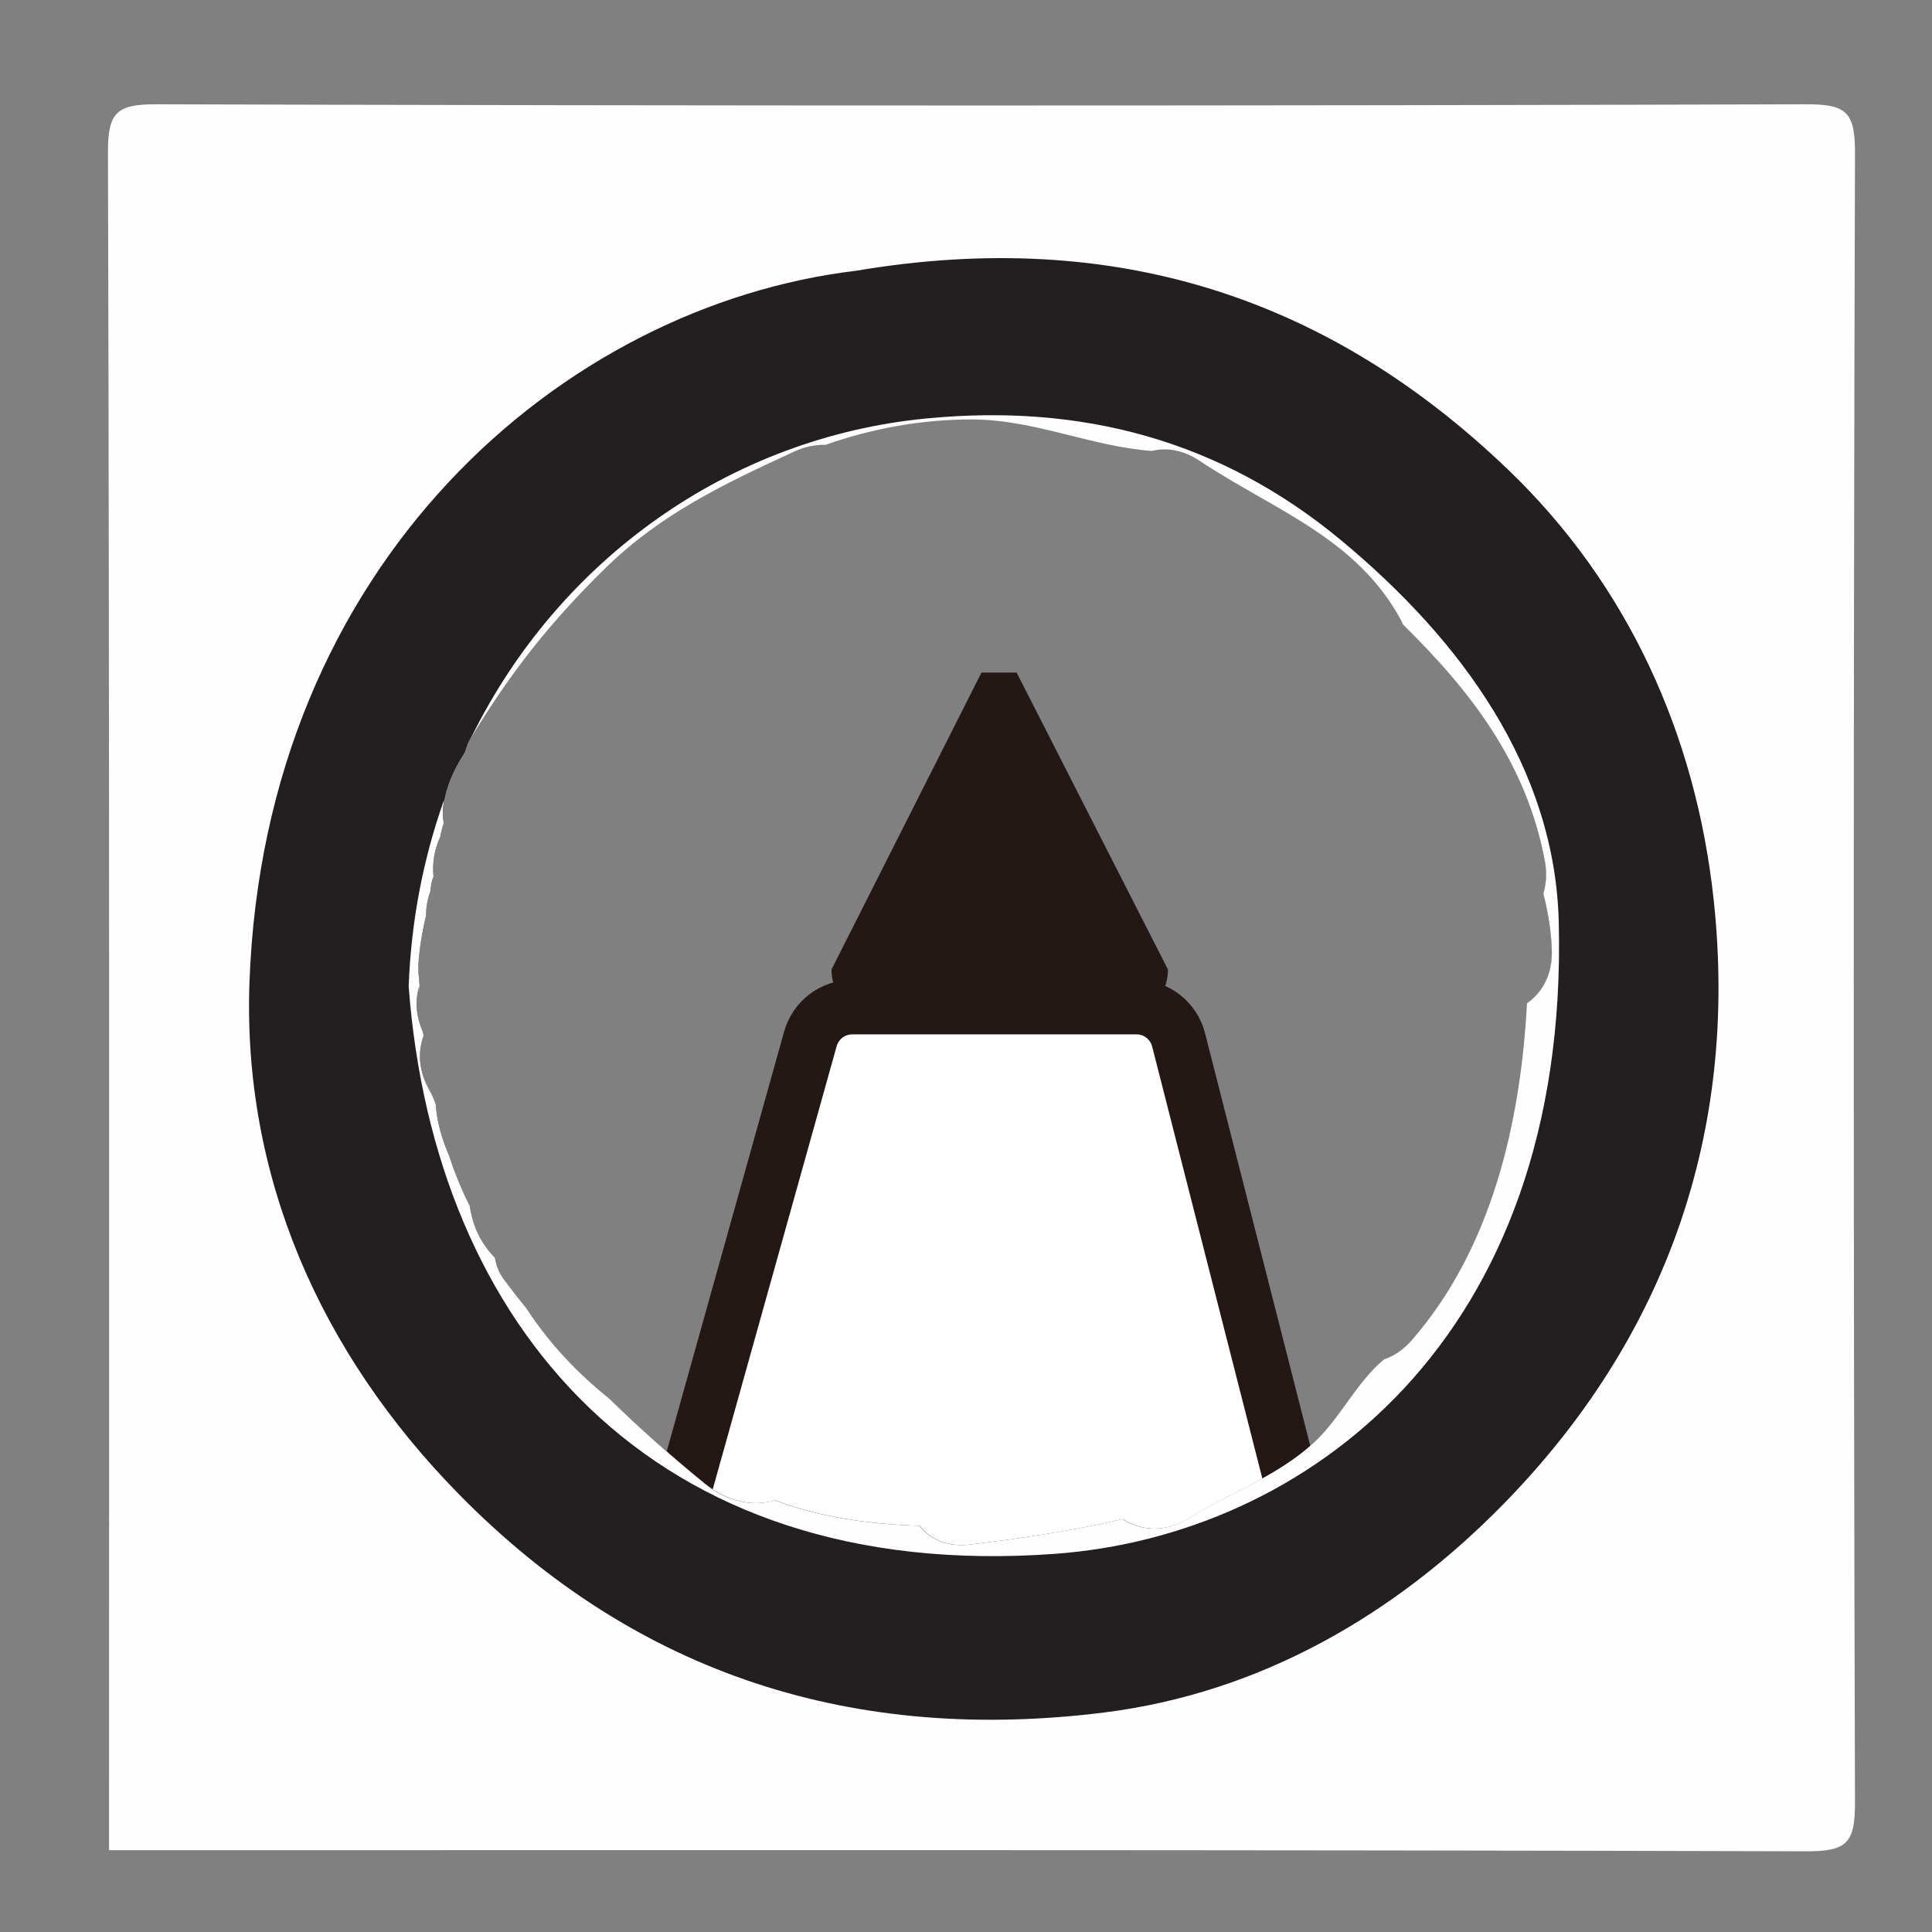 <?xml version="1.0" encoding="utf-8"?>
<!-- Generator: Adobe Illustrator 23.0.1, SVG Export Plug-In . SVG Version: 6.00 Build 0)  -->
<svg version="1.1" id="图层_1" xmlns="http://www.w3.org/2000/svg" xmlns:xlink="http://www.w3.org/1999/xlink" x="0px" y="0px"
	 viewBox="0 0 141.73 141.73" style="enable-background:new 0 0 141.73 141.73;" xml:space="preserve">
<rect x="0" y="0" width="141.73" height="141.73" fill="#808080" stroke="none"/>
<style type="text/css">
	.st0{fill:#FFFFFF;stroke:#231815;stroke-width:4;stroke-miterlimit:10;}
	.st1{fill:#FEFEFE;}
	.st2{fill:#231F20;}
	.st3{fill:#231815;}
</style>
<path class="st0" d="M89.05,117.17H55.98c-3.27,0-5.96-2.52-6.22-5.72c-0.03-0.34,0.03-0.69,0.12-1.02l9.57-34.22
	c0.39-1.38,1.64-2.33,3.08-2.33h20.84c1.46,0,2.73,0.99,3.09,2.4l8.72,34.19c0.08,0.31,0.13,0.63,0.1,0.95
	C95.03,114.63,92.34,117.17,89.05,117.17z"/>
<path class="st1" d="M136.08,11.23c0.01-2.98-0.6-3.59-3.58-3.58c-40.33,0.12-80.67,0.12-121,0c-2.98-0.01-3.59,0.6-3.58,3.58
	C8.04,52.73,8,94.23,8,135.73c41.5,0,83-0.04,124.5,0.08c2.98,0.01,3.59-0.6,3.58-3.58C135.96,91.9,135.96,51.57,136.08,11.23z
	 M112.04,73.6c-0.48,8.8-2.58,17.94-8.42,24.68c-0.64,0.74-1.34,1.2-2.06,1.44c-2.02,1.66-3.21,4.31-5.12,6.08
	c-2.68,2.49-6.15,3.68-9.21,5.57c-1.79,1.1-3.52,0.92-4.87,0.07c-3.69,0.87-7.55,1.42-11.1,1.86c-1.75,0.22-3.01-0.38-3.79-1.37
	c-3.61-0.11-7.35-0.62-10.6-1.87c-1.71,0.52-3.61,0.02-5.1-1.18c-2.38-1.93-4.75-4.03-7.02-6.25c-2.42-1.94-4.49-4.16-6.08-6.61
	c-0.58-0.71-1.14-1.43-1.68-2.16c-0.36-0.48-0.57-1.03-0.66-1.59c-0.97-0.99-1.61-2.2-1.85-3.81c-0.52-1.01-1.11-2.43-1.51-3.67
	c-0.41-0.95-0.73-1.93-0.9-2.99c-0.04-0.24-0.06-0.5-0.08-0.78c-0.13-0.37-0.28-0.72-0.47-1.06c-0.81-1.43-0.85-2.81-0.42-4
	c-0.02-0.11-0.06-0.21-0.08-0.32c-0.46-1.04-0.59-2.22-0.24-3.3c0.02,0.58,0.03,0.57,0.02-0.03c-0.02-0.31-0.05-0.62-0.08-0.93
	c-0.02-0.47,0-0.86,0.05-1.33c0.08-0.75,0.2-1.46,0.35-2.19c0.05-0.23,0.1-0.46,0.15-0.69c0-0.07,0.01-0.13,0.01-0.23
	c0.02-0.57,0.15-1.1,0.32-1.59c0.02-0.36,0.08-0.7,0.2-0.99c0.01-0.02,0.01-0.04,0.02-0.06c-0.1-1.01,0.08-2.04,0.51-2.94
	c0.05-0.33,0.13-0.66,0.24-0.98c-0.26-1.79,0.52-3.6,1.55-5.21c0.11-0.39,0.25-0.77,0.46-1.12c2.94-4.82,5.82-8.47,9.84-12.41
	c4.06-3.97,8.72-6.18,13.82-8.53c0.79-0.37,1.57-0.51,2.31-0.5c3.43-1.2,7.04-1.86,10.7-1.86c4.62,0,8.76,1.98,13.23,2.31
	c1.07-0.26,2.29-0.09,3.52,0.73c5.44,3.62,11.5,5.62,14.78,11.71c0.05,0.1,0.08,0.19,0.13,0.29c4.97,4.89,9.05,10.14,10.4,17.31
	c0.17,0.89,0.11,1.7-0.1,2.43c0.34,1.35,0.57,2.72,0.62,4.14C113.91,71.51,113.16,72.81,112.04,73.6z"/>
<path class="st2" d="M125.72,66.06c-1.3-12.14-6.29-23.17-15.09-31.61C97.7,22.04,82.05,16.61,62.82,19.86
	C41.27,22.43,19.4,41.3,18.3,72.09c-0.5,14.14,5.12,27.1,15.38,37.54c13.08,13.31,29.08,18.27,47.3,16
	c11.5-1.44,21.35-7.18,29.27-15.25C122.18,98.22,127.54,83.11,125.72,66.06z M112.04,73.6c-0.48,8.8-2.58,17.94-8.42,24.68
	c-0.64,0.74-1.34,1.2-2.06,1.44c-2.02,1.66-3.21,4.31-5.12,6.08c-2.68,2.49-6.15,3.68-9.21,5.57c-1.79,1.1-3.52,0.92-4.87,0.07
	c-3.69,0.87-7.55,1.42-11.1,1.86c-1.75,0.22-3.01-0.38-3.79-1.37c-3.61-0.11-7.35-0.62-10.6-1.87c-1.71,0.52-3.61,0.02-5.1-1.18
	c-2.38-1.93-4.75-4.03-7.02-6.25c-2.42-1.94-4.49-4.16-6.08-6.61c-0.58-0.71-1.14-1.43-1.68-2.16c-0.36-0.48-0.57-1.03-0.66-1.59
	c-0.97-0.99-1.61-2.2-1.85-3.81c-0.52-1.01-1.11-2.43-1.51-3.67c-0.41-0.95-0.73-1.93-0.9-2.99c-0.04-0.24-0.06-0.5-0.08-0.78
	c-0.13-0.37-0.28-0.72-0.47-1.06c-0.81-1.43-0.85-2.81-0.42-4c-0.02-0.11-0.06-0.21-0.08-0.32c-0.46-1.04-0.59-2.22-0.24-3.3
	c0.02,0.58,0.03,0.57,0.02-0.03c-0.02-0.31-0.05-0.62-0.08-0.93c-0.02-0.47,0-0.86,0.05-1.33c0.08-0.75,0.2-1.46,0.35-2.19
	c0.05-0.23,0.1-0.46,0.15-0.69c0-0.07,0.01-0.13,0.01-0.23c0.02-0.57,0.15-1.1,0.32-1.59c0.02-0.36,0.08-0.7,0.2-0.99
	c0.01-0.02,0.01-0.04,0.02-0.06c-0.1-1.01,0.08-2.04,0.51-2.94c0.05-0.33,0.13-0.66,0.24-0.98c-0.26-1.79,0.52-3.6,1.55-5.21
	c0.11-0.39,0.25-0.77,0.46-1.12c2.94-4.82,5.82-8.47,9.84-12.41c4.06-3.97,8.72-6.18,13.82-8.53c0.79-0.37,1.57-0.51,2.31-0.5
	c3.43-1.2,7.04-1.86,10.7-1.86c4.62,0,8.76,1.98,13.23,2.31c1.07-0.26,2.29-0.09,3.52,0.73c5.44,3.62,11.5,5.62,14.78,11.71
	c0.05,0.1,0.08,0.19,0.13,0.29c4.97,4.89,9.05,10.14,10.4,17.31c0.17,0.89,0.11,1.7-0.1,2.43c0.34,1.35,0.57,2.72,0.62,4.14
	C113.91,71.51,113.16,72.81,112.04,73.6z"/>
<path class="st1" d="M114.35,67.64c-0.28-11.28-7.12-20.66-15.96-28c-8.87-7.36-19.06-10.05-30.45-8.94
	C53.55,32.1,41.03,41,34.59,54.06c2.93-4.82,5.82-8.47,9.84-12.4c4.06-3.97,8.72-6.18,13.82-8.53c0.79-0.37,1.57-0.51,2.31-0.5
	c3.43-1.2,7.04-1.86,10.7-1.86c4.62,0,8.76,1.98,13.23,2.31c1.07-0.26,2.29-0.09,3.52,0.73c5.44,3.62,11.5,5.62,14.78,11.71
	c0.05,0.1,0.08,0.19,0.13,0.29c4.97,4.89,9.05,10.14,10.4,17.31c0.17,0.89,0.11,1.7-0.1,2.43c0.34,1.35,0.57,2.72,0.62,4.14
	c0.06,1.82-0.7,3.12-1.82,3.91c-0.48,8.8-2.58,17.94-8.42,24.68c-0.64,0.74-1.34,1.2-2.06,1.44c-2.02,1.66-3.21,4.31-5.12,6.08
	c-2.68,2.49-6.15,3.68-9.21,5.57c-1.79,1.1-3.52,0.92-4.87,0.07c-3.69,0.87-7.55,1.42-11.1,1.86c-1.75,0.22-3.01-0.38-3.79-1.37
	c-3.61-0.11-7.35-0.62-10.6-1.87c-1.71,0.52-3.61,0.02-5.1-1.18c-2.38-1.93-4.75-4.03-7.02-6.25c-2.42-1.94-4.49-4.16-6.08-6.61
	c-0.58-0.71-1.14-1.43-1.68-2.16c-0.36-0.48-0.57-1.03-0.66-1.59c-0.97-0.99-1.61-2.2-1.85-3.81c-0.52-1.01-1.11-2.43-1.51-3.67
	c-0.41-0.95-0.73-1.93-0.9-2.99c-0.04-0.24-0.06-0.5-0.08-0.78c-0.13-0.37-0.28-0.72-0.47-1.06c-0.81-1.43-0.85-2.81-0.42-4
	c-0.02-0.11-0.06-0.21-0.08-0.32c-0.46-1.04-0.59-2.22-0.24-3.3c0.02,0.58,0.03,0.57,0.02-0.03c-0.02-0.31-0.05-0.62-0.08-0.93
	c-0.02-0.47,0-0.86,0.05-1.33c0.08-0.75,0.2-1.46,0.35-2.19c0.05-0.23,0.1-0.46,0.15-0.69c0-0.07,0.01-0.13,0.01-0.23
	c0.02-0.57,0.15-1.1,0.32-1.59c0.02-0.36,0.08-0.7,0.2-0.99c0.01-0.02,0.01-0.04,0.02-0.06c-0.1-1.01,0.08-2.04,0.51-2.94
	c0.05-0.33,0.13-0.66,0.24-0.97c-0.09-0.57-0.07-1.15,0.03-1.72c-1.51,4.24-2.42,8.84-2.6,13.69c1.86,24.85,17.75,43.79,47.38,41.63
	C95.71,112.67,115.11,98.33,114.35,67.64z"/>
<path class="st3" d="M81.93,74.87H64.75c-2.07,0-3.75-1.68-3.75-3.75l11-21.78h2.58l11.1,21.78C85.68,73.19,84,74.87,81.93,74.87z"
	/>
</svg>
